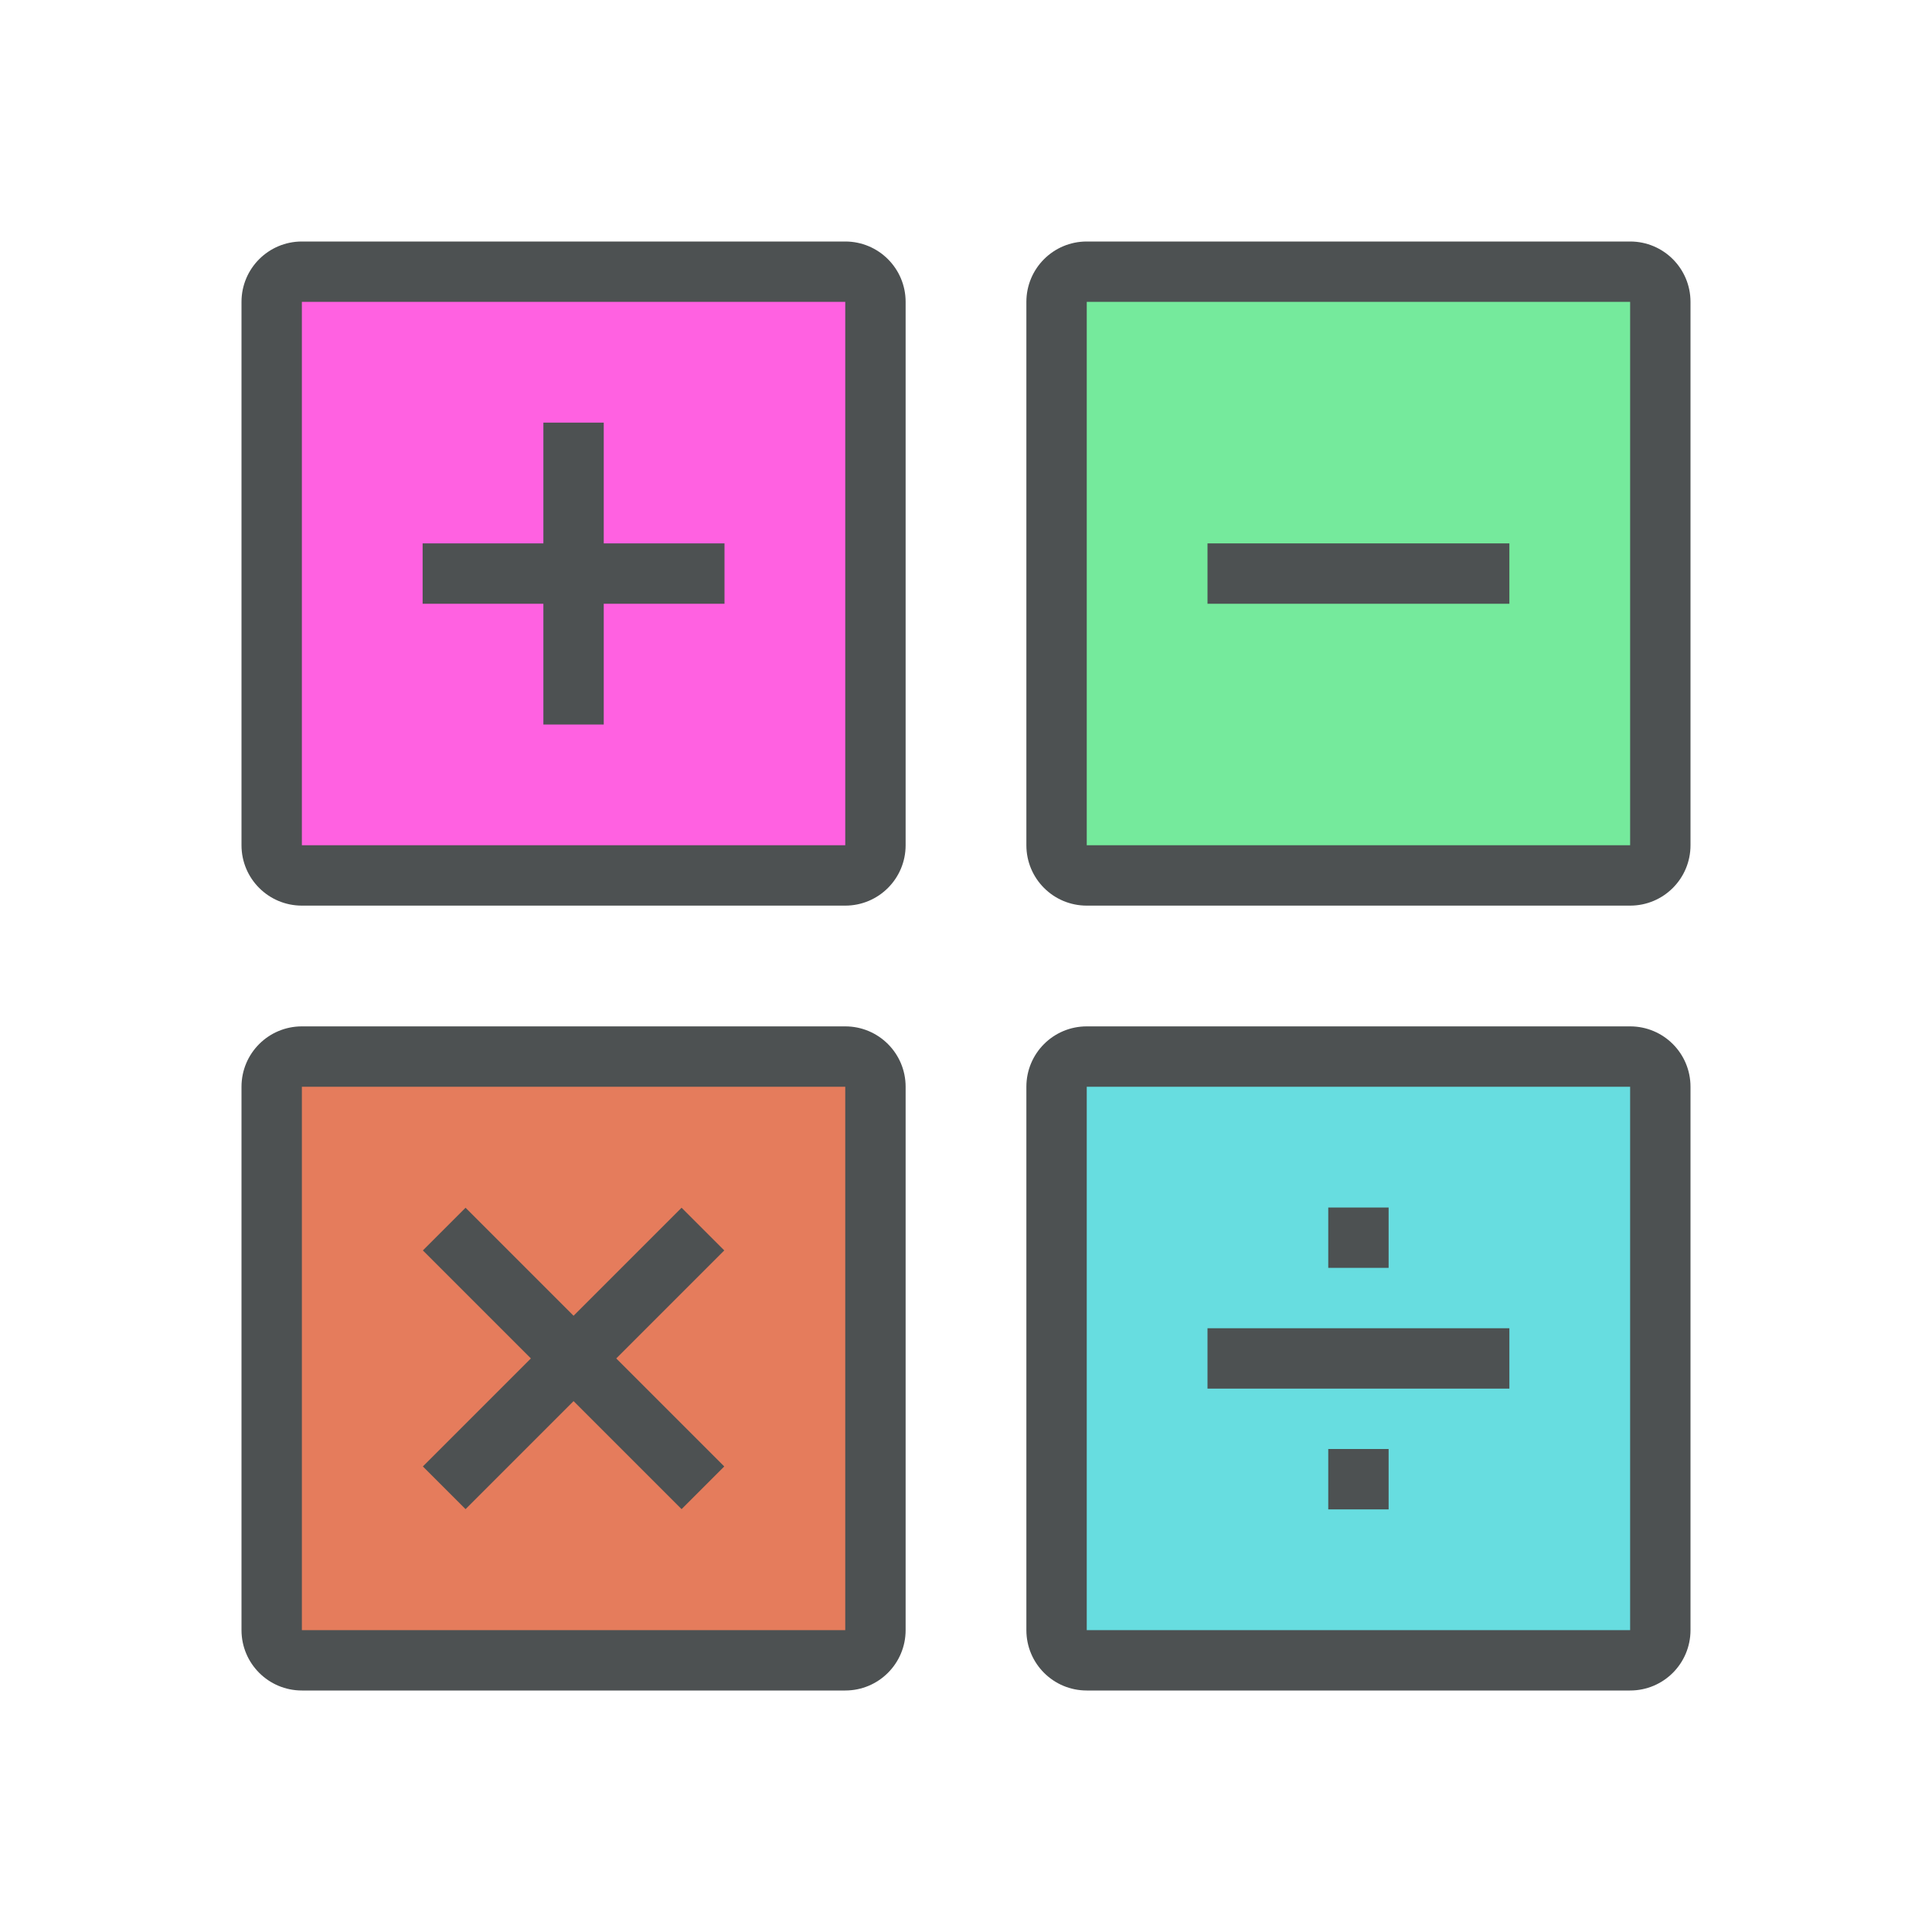 <?xml version="1.0"?>
<svg xmlns="http://www.w3.org/2000/svg" xmlns:xlink="http://www.w3.org/1999/xlink" version="1.1" id="266148690_Outlined_2__grid" x="0px" y="0px" width="32px" height="32px" viewBox="0 0 32 32" style="enable-background:new 0 0 32 32;" xml:space="preserve">
<path style="fill:#E57C5C;" d="M5,27.5c-0.276,0-0.5-0.224-0.5-0.5v-9c0-0.276,0.224-0.5,0.5-0.5h9c0.276,0,0.5,0.224,0.5,0.5v9  c0,0.276-0.224,0.5-0.5,0.5H5z"/>
<path id="266148690_shock_x5F_color_grid" class="stshockcolor" style="fill:#FF61E1;" d="M5,14.5c-0.276,0-0.5-0.224-0.5-0.5V5c0-0.276,0.224-0.5,0.5-0.5h9  c0.276,0,0.5,0.224,0.5,0.5v9c0,0.276-0.224,0.5-0.5,0.5H5z"/>
<path style="fill:#75EA9C;" d="M18,14.5c-0.276,0-0.5-0.224-0.5-0.5V5c0-0.276,0.224-0.5,0.5-0.5h9c0.276,0,0.5,0.224,0.5,0.5v9  c0,0.276-0.224,0.5-0.5,0.5H18z"/>
<path style="fill:#67DDE0;" d="M18,27.5c-0.276,0-0.5-0.224-0.5-0.5v-9c0-0.276,0.224-0.5,0.5-0.5h9c0.276,0,0.5,0.224,0.5,0.5v9  c0,0.276-0.224,0.5-0.5,0.5H18z"/>
<path style="fill:#4D5152;" d="M14,4H5C4.448,4,4,4.447,4,5v9c0,0.553,0.448,1,1,1h9c0.552,0,1-0.447,1-1V5C15,4.447,14.552,4,14,4z   M14,14H5V5h9V14z M9,12h1v-2h2V9h-2V7H9v2H7v1h2V12z M22,25h1v-1h-1V25z M14,17H5c-0.552,0-1,0.447-1,1v9c0,0.553,0.448,1,1,1h9  c0.552,0,1-0.447,1-1v-9C15,17.447,14.552,17,14,17z M14,27H5v-9h9V27z M25,9h-5v1h5V9z M27,4h-9c-0.553,0-1,0.447-1,1v9  c0,0.553,0.447,1,1,1h9c0.553,0,1-0.447,1-1V5C28,4.447,27.553,4,27,4z M27,14h-9V5h9V14z M25,22h-5v1h5V22z M27,17h-9  c-0.553,0-1,0.447-1,1v9c0,0.553,0.447,1,1,1h9c0.553,0,1-0.447,1-1v-9C28,17.447,27.553,17,27,17z M27,27h-9v-9h9V27z M23,20h-1v1  h1V20z M7.711,24.996L9.5,23.207l1.789,1.789l0.707-0.707L10.207,22.5l1.789-1.789l-0.707-0.707L9.5,21.793l-1.789-1.789  l-0.707,0.707L8.793,22.5l-1.789,1.789L7.711,24.996z"/>
</svg>
